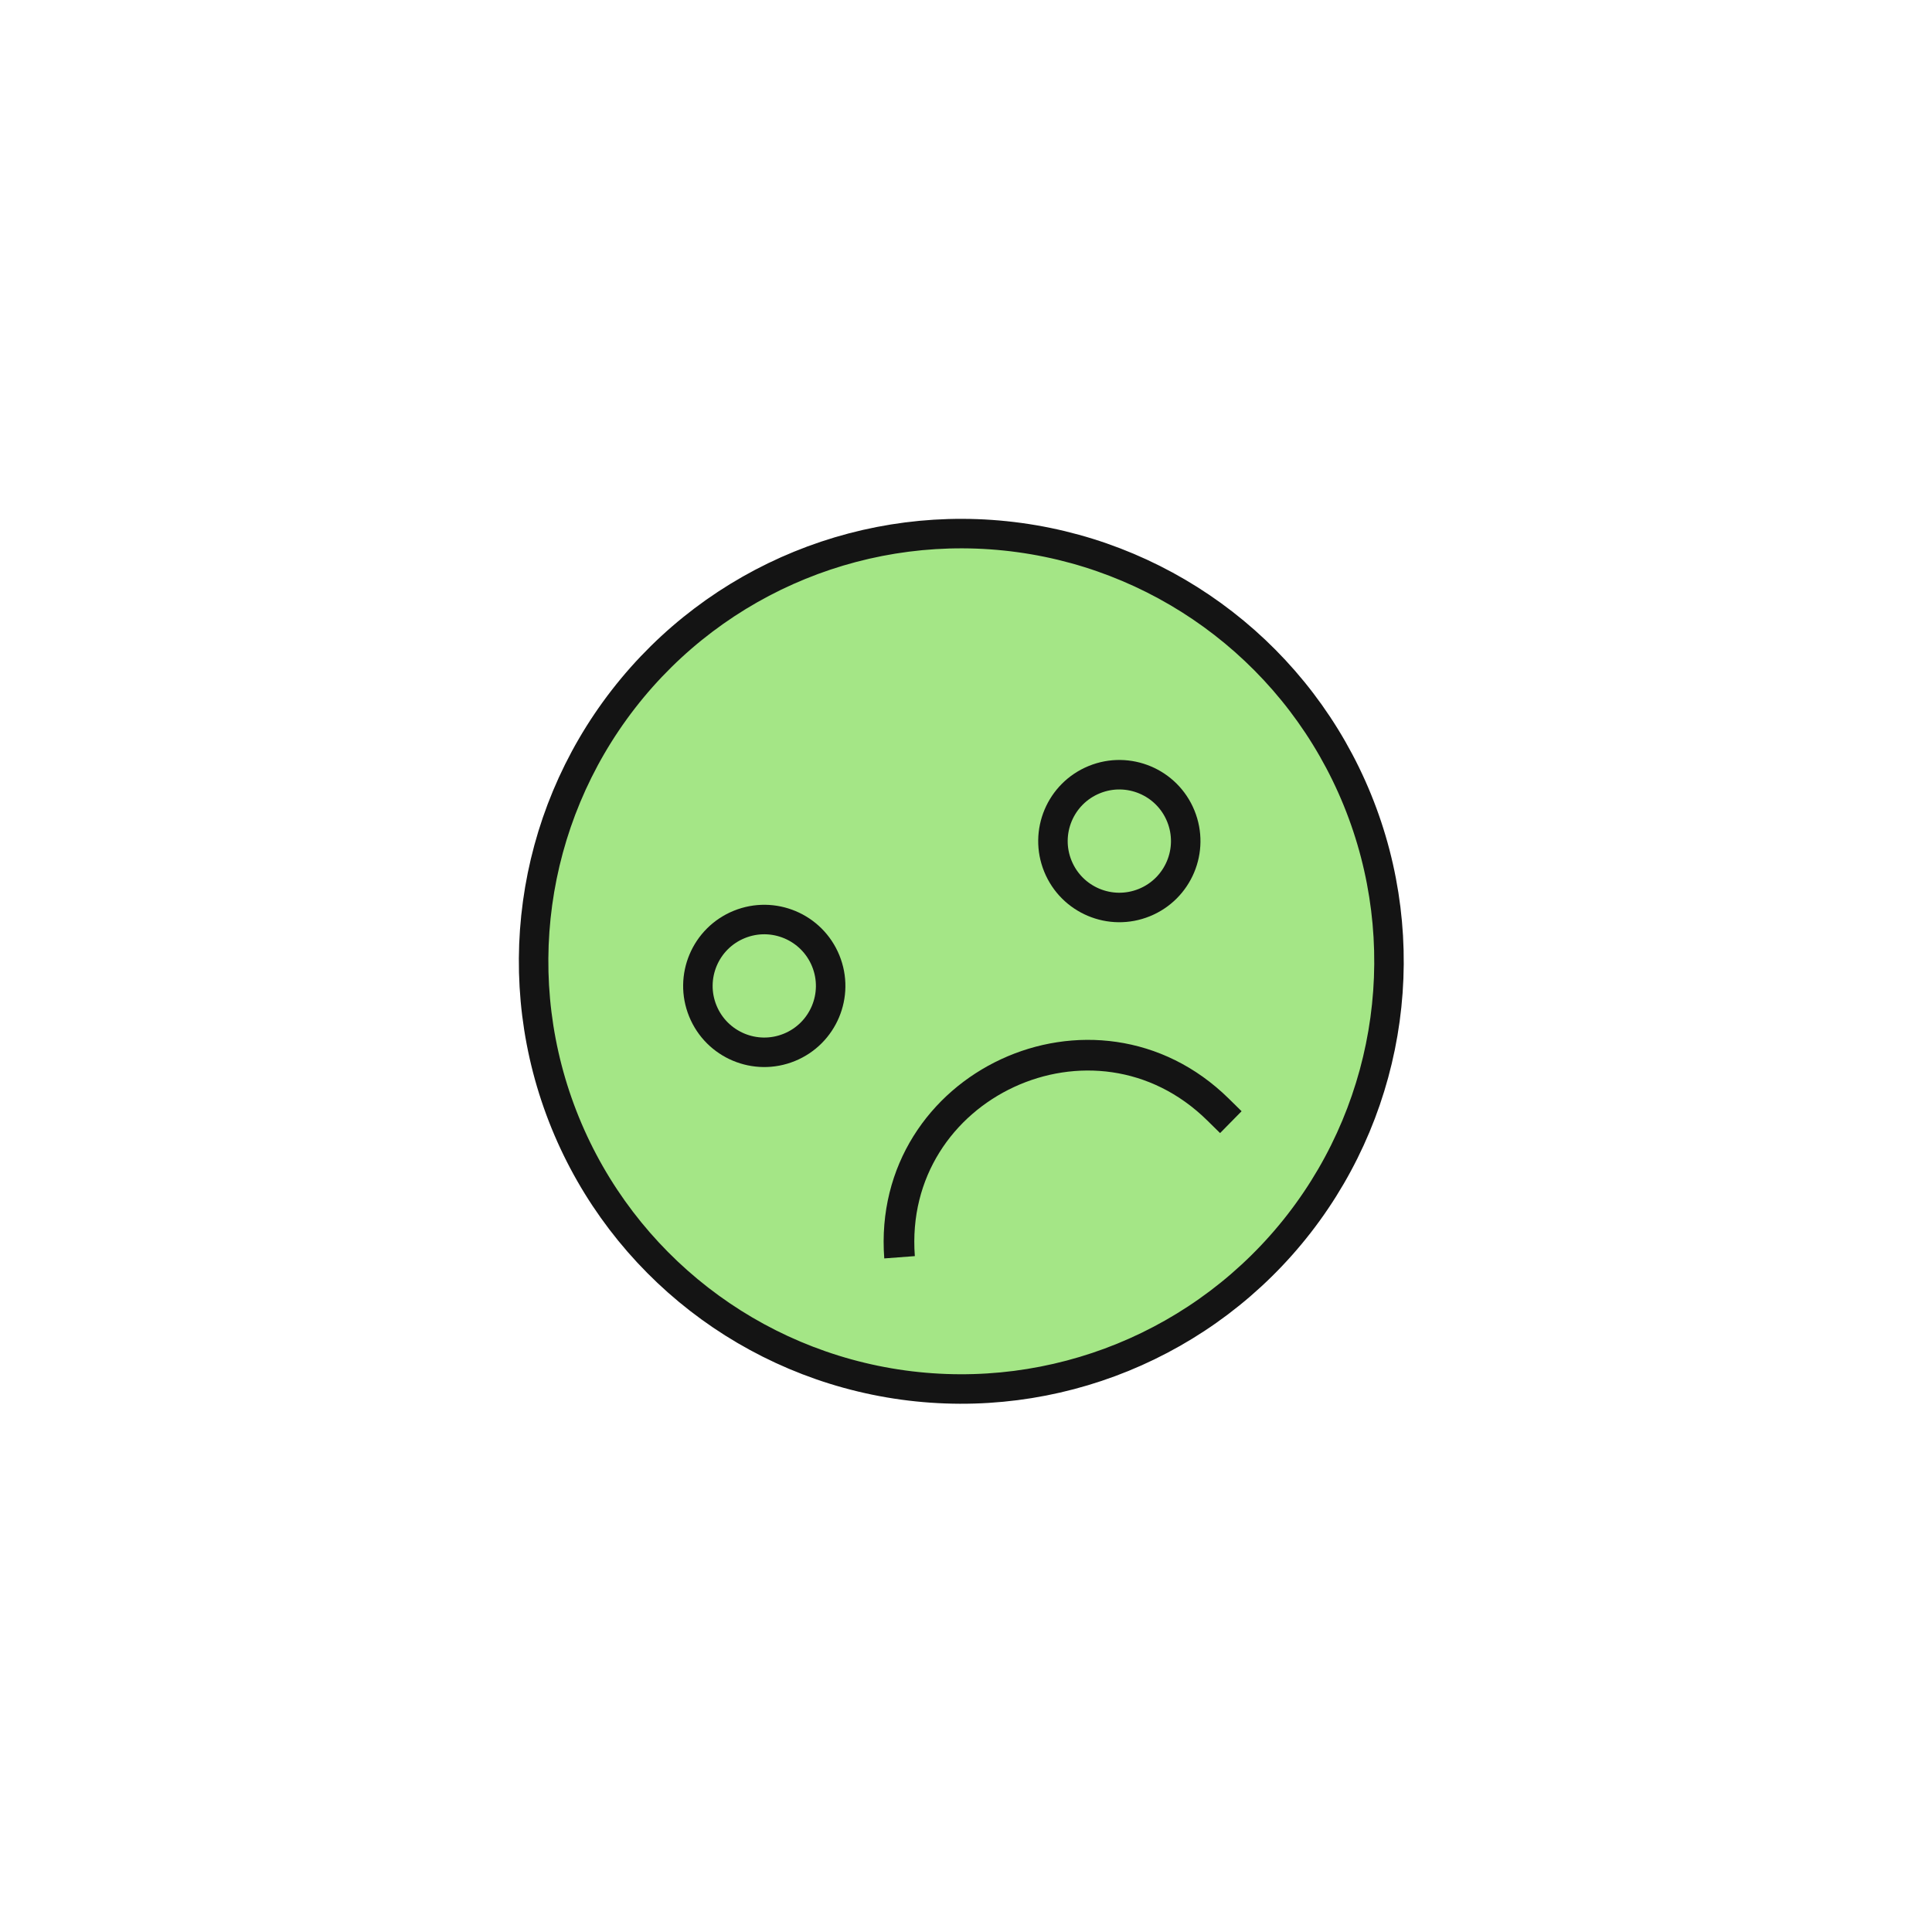 <svg width="162" height="162" viewBox="0 0 162 162" fill="none" xmlns="http://www.w3.org/2000/svg">
<circle cx="80.606" cy="80.606" r="35.863" transform="rotate(-22.189 80.606 80.606)" fill="#A4E686" stroke="#141414" stroke-width="2.473"/>
<circle cx="64.085" cy="82.67" r="5.565" transform="rotate(-22.189 64.085 82.67)" stroke="#141414" stroke-width="2.473"/>
<circle cx="93.857" cy="70.527" r="5.565" transform="rotate(-22.189 93.857 70.527)" stroke="#141414" stroke-width="2.473"/>
<path d="M75.428 105.423V105.423C74.337 90.943 91.781 82.851 102.132 93.036L103.207 94.094" stroke="#141414" stroke-width="2.571"/>
</svg>
